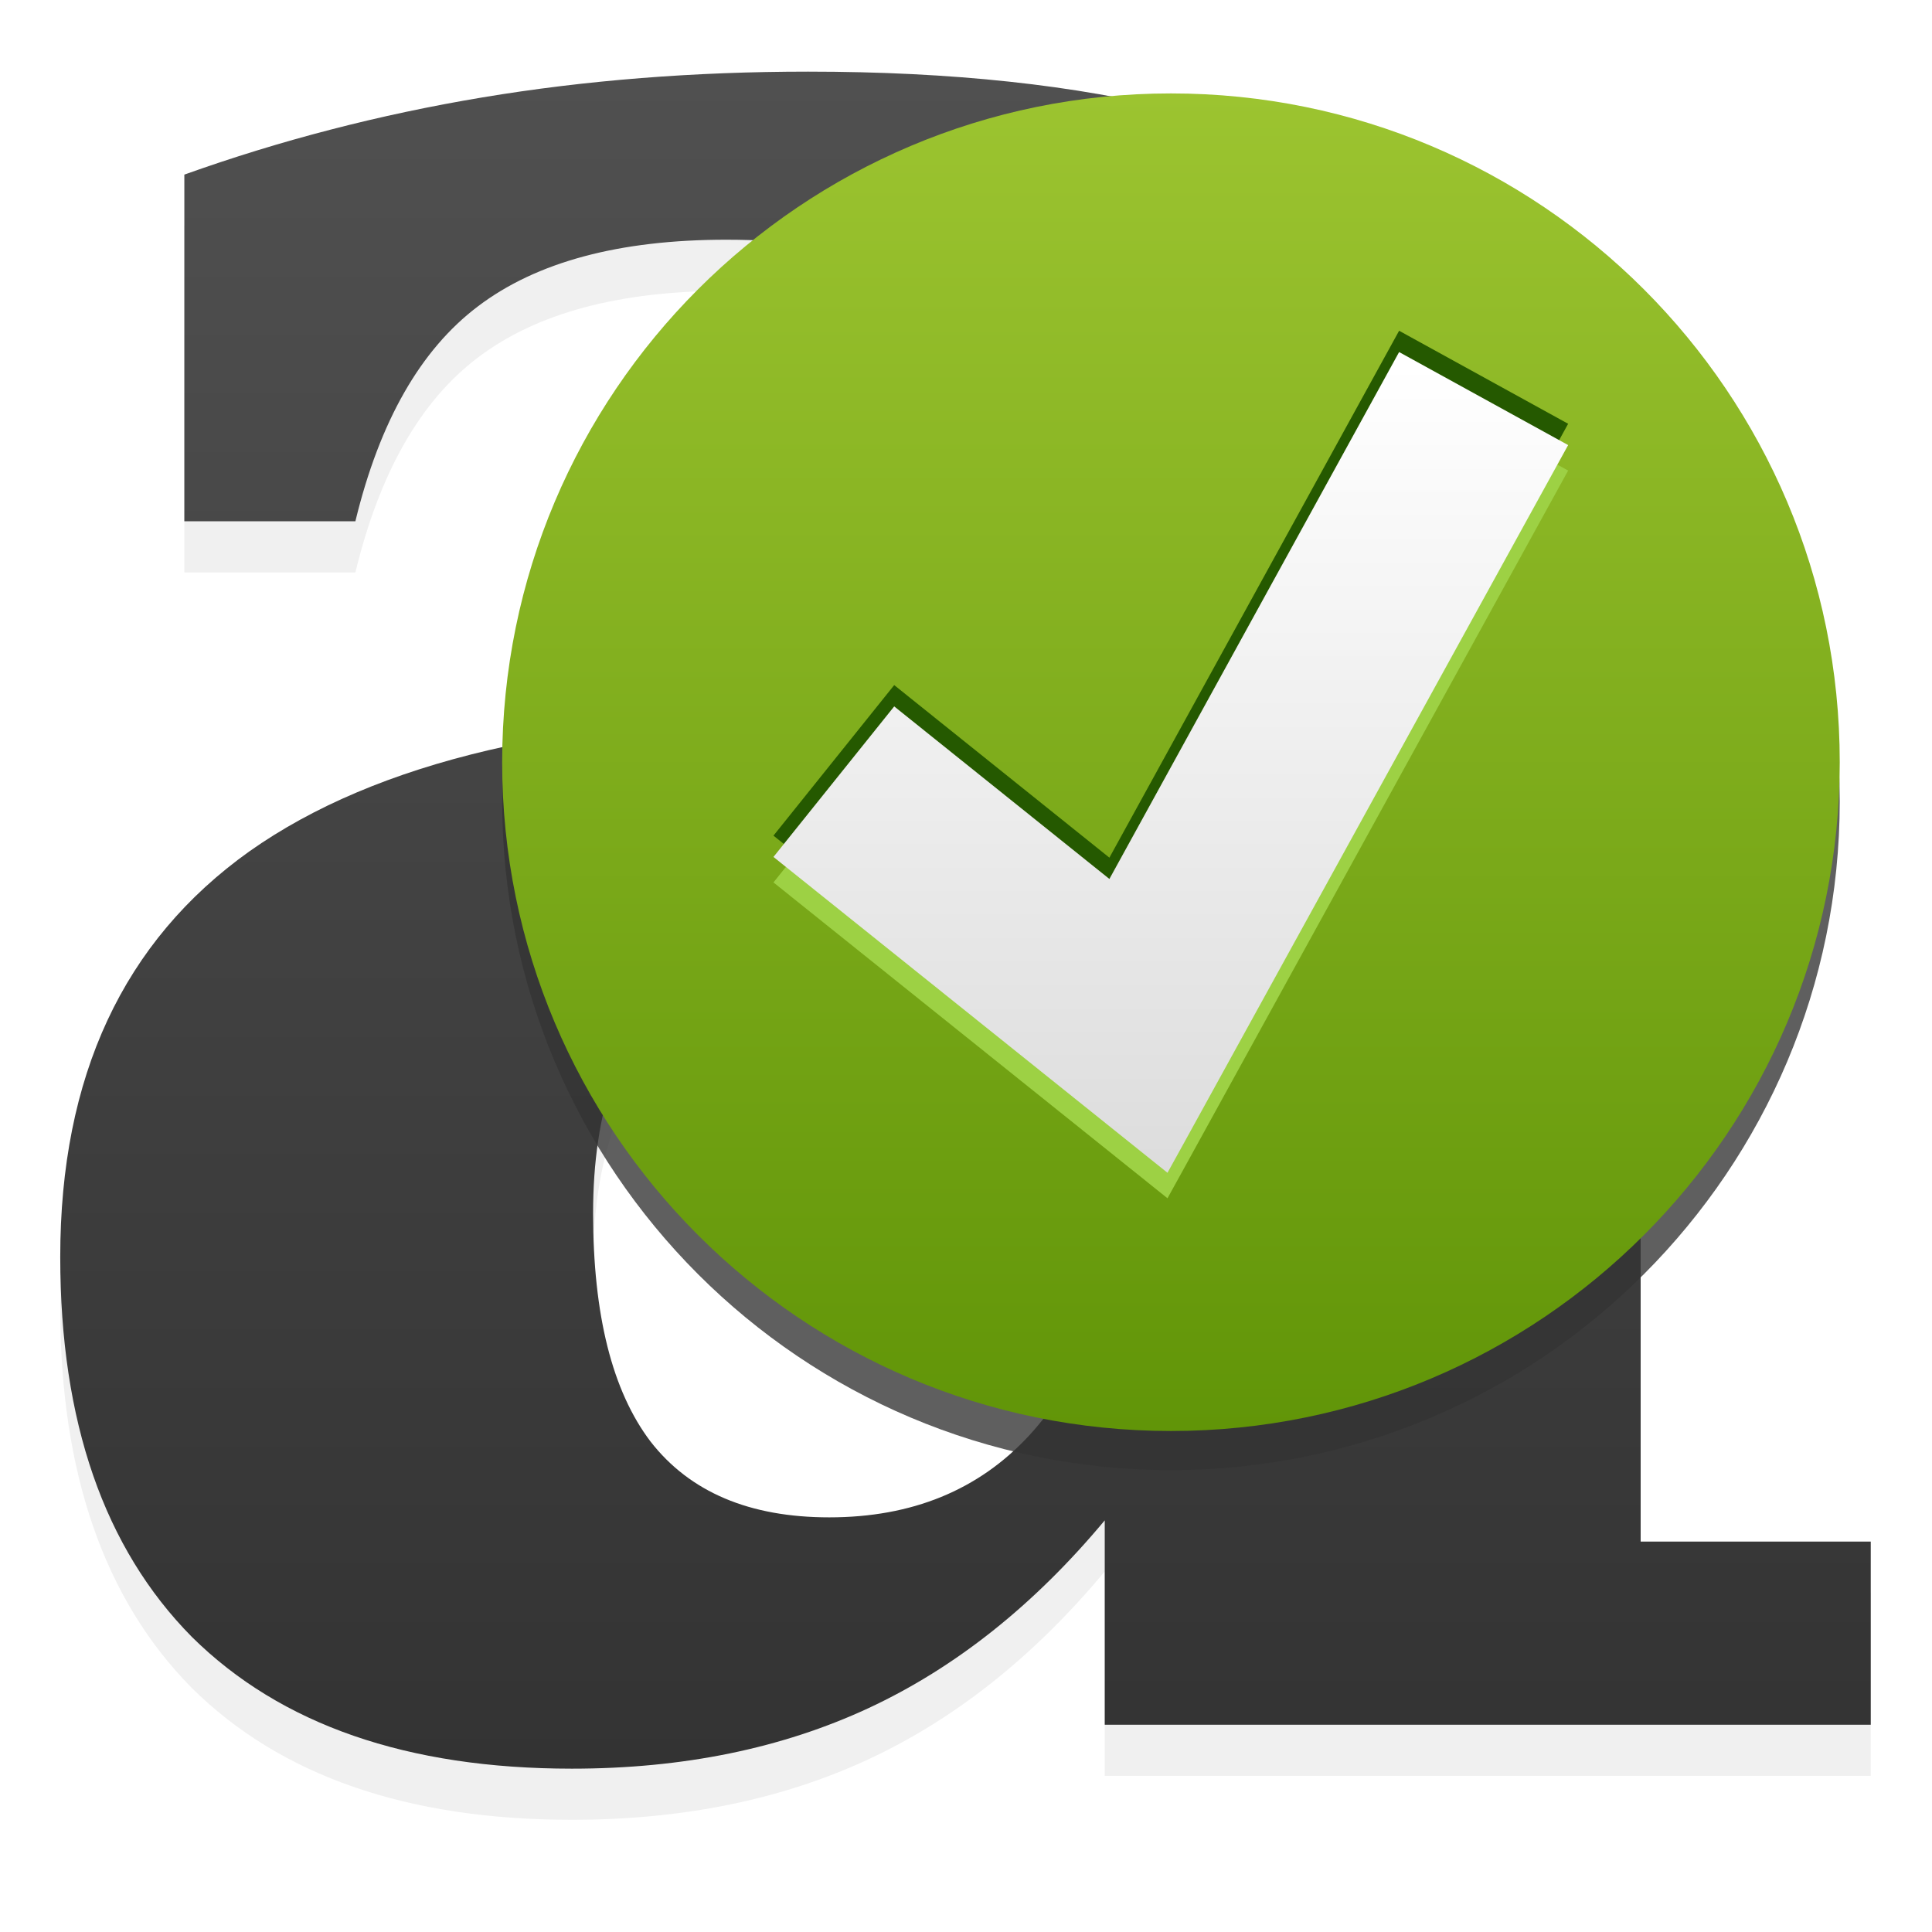 <?xml version="1.0" encoding="UTF-8" standalone="no"?>
<!-- Created with Inkscape (http://www.inkscape.org/) -->

<svg
   xmlns:dc="http://purl.org/dc/elements/1.1/"
   xmlns:cc="http://creativecommons.org/ns#"
   xmlns:rdf="http://www.w3.org/1999/02/22-rdf-syntax-ns#"
   xmlns:svg="http://www.w3.org/2000/svg"
   xmlns="http://www.w3.org/2000/svg"
   xmlns:xlink="http://www.w3.org/1999/xlink"
   xmlns:sodipodi="http://sodipodi.sourceforge.net/DTD/sodipodi-0.dtd"
   xmlns:inkscape="http://www.inkscape.org/namespaces/inkscape"
   width="48"
   height="48"
   id="svg2"
   version="1.1"
   inkscape:version="0.47pre4 r22446"
   sodipodi:docname="gtk-spell-check.svg">
  <defs
     id="defs4">
    <linearGradient
       id="linearGradient3596">
      <stop
         style="stop-color:#333333;stop-opacity:1;"
         offset="0"
         id="stop3598" />
      <stop
         style="stop-color:#505050;stop-opacity:1;"
         offset="1"
         id="stop3600" />
    </linearGradient>
    <inkscape:perspective
       sodipodi:type="inkscape:persp3d"
       inkscape:vp_x="0 : 526.18109 : 1"
       inkscape:vp_y="0 : 1000 : 0"
       inkscape:vp_z="744.09448 : 526.18109 : 1"
       inkscape:persp3d-origin="372.04724 : 350.78739 : 1"
       id="perspective10" />
    <linearGradient
       inkscape:collect="always"
       xlink:href="#linearGradient3596"
       id="linearGradient3602"
       x1="24"
       y1="1046.151"
       x2="24"
       y2="1010.573"
       gradientUnits="userSpaceOnUse" />
    <linearGradient
       inkscape:collect="always"
       xlink:href="#linearGradient3596"
       id="linearGradient3610"
       gradientUnits="userSpaceOnUse"
       x1="24"
       y1="1046.151"
       x2="24"
       y2="1010.573" />
    <linearGradient
       inkscape:collect="always"
       xlink:href="#linearGradient3596"
       id="linearGradient3614"
       gradientUnits="userSpaceOnUse"
       x1="24"
       y1="1046.151"
       x2="24"
       y2="1010.573"
       gradientTransform="translate(0,-0.536)" />
    <linearGradient
       inkscape:collect="always"
       xlink:href="#linearGradient3596"
       id="linearGradient2830"
       gradientUnits="userSpaceOnUse"
       gradientTransform="translate(0,-0.536)"
       x1="24"
       y1="1046.151"
       x2="24"
       y2="1010.573" />
    <linearGradient
       inkscape:collect="always"
       xlink:href="#linearGradient3596"
       id="linearGradient2832"
       gradientUnits="userSpaceOnUse"
       gradientTransform="translate(0,-0.536)"
       x1="24"
       y1="1046.151"
       x2="24"
       y2="1010.573" />
    <linearGradient
       gradientTransform="matrix(0.872,0,0,0.872,65.905,154.409)"
       gradientUnits="userSpaceOnUse"
       y2="1015.768"
       x2="-48.075"
       y1="987.028"
       x1="-48.075"
       id="linearGradient3661"
       xlink:href="#linearGradient3635"
       inkscape:collect="always" />
    <radialGradient
       r="15.645"
       fy="36.421"
       fx="24.837"
       cy="36.421"
       cx="24.837"
       gradientTransform="matrix(1.214,0,0,0.32,-66.529,1032.491)"
       gradientUnits="userSpaceOnUse"
       id="radialGradient2910"
       xlink:href="#linearGradient8662"
       inkscape:collect="always" />
    <linearGradient
       gradientTransform="translate(-60.365,1002.131)"
       y2="47.76"
       x2="20.494"
       y1="6.01"
       x1="20.494"
       gradientUnits="userSpaceOnUse"
       id="linearGradient2904"
       xlink:href="#linearGradient3400"
       inkscape:collect="always" />
    <inkscape:perspective
       sodipodi:type="inkscape:persp3d"
       inkscape:vp_x="0 : 24 : 1"
       inkscape:vp_y="0 : 1000 : 0"
       inkscape:vp_z="48 : 24 : 1"
       inkscape:persp3d-origin="24 : 16 : 1"
       id="perspective2884" />
    <linearGradient
       id="linearGradient8662">
      <stop
         id="stop8664"
         style="stop-color:black;stop-opacity:1"
         offset="0" />
      <stop
         id="stop8666"
         style="stop-color:black;stop-opacity:0"
         offset="1" />
    </linearGradient>
    <radialGradient
       cx="24.837"
       cy="36.421"
       r="15.645"
       fx="24.837"
       fy="36.421"
       id="radialGradient1444"
       xlink:href="#linearGradient8662"
       gradientUnits="userSpaceOnUse"
       gradientTransform="matrix(1,0,0,0.537,0,16.873)" />
    <linearGradient
       id="linearGradient2264">
      <stop
         id="stop2266"
         style="stop-color:#d7e866;stop-opacity:1"
         offset="0" />
      <stop
         id="stop2268"
         style="stop-color:#8cab2a;stop-opacity:1"
         offset="1" />
    </linearGradient>
    <linearGradient
       x1="-84.344"
       y1="-5.388"
       x2="-91.513"
       y2="24.558"
       id="linearGradient2628"
       xlink:href="#linearGradient2264"
       gradientUnits="userSpaceOnUse"
       gradientTransform="matrix(1.017,-0.244,0.244,1.017,110.525,-7.955)" />
    <linearGradient
       id="linearGradient3400">
      <stop
         id="stop3402"
         style="stop-color:white;stop-opacity:1"
         offset="0" />
      <stop
         id="stop3404"
         style="stop-color:white;stop-opacity:0"
         offset="1" />
    </linearGradient>
    <linearGradient
       x1="20.494"
       y1="6.01"
       x2="20.494"
       y2="47.76"
       id="linearGradient3406"
       xlink:href="#linearGradient3400"
       gradientUnits="userSpaceOnUse" />
    <linearGradient
       gradientTransform="translate(-45.714,20.893)"
       gradientUnits="userSpaceOnUse"
       y2="1036.872"
       x2="24"
       y1="1020.331"
       x1="24"
       id="linearGradient3641"
       xlink:href="#linearGradient3635"
       inkscape:collect="always" />
    <linearGradient
       y2="47.495"
       x2="-57.452"
       y1="16.938"
       x1="-57.452"
       gradientUnits="userSpaceOnUse"
       id="linearGradient3672"
       xlink:href="#linearGradient3628"
       inkscape:collect="always" />
    <linearGradient
       y2="47.495"
       x2="-57.452"
       y1="16.938"
       x1="-57.452"
       gradientUnits="userSpaceOnUse"
       id="linearGradient3663"
       xlink:href="#linearGradient3628"
       inkscape:collect="always" />
    <linearGradient
       y2="47.495"
       x2="-57.452"
       y1="16.938"
       x1="-57.452"
       gradientUnits="userSpaceOnUse"
       id="linearGradient3656"
       xlink:href="#linearGradient3628"
       inkscape:collect="always" />
    <filter
       id="filter3641"
       inkscape:collect="always">
      <feGaussianBlur
         id="feGaussianBlur3643"
         stdDeviation="0.306"
         inkscape:collect="always" />
    </filter>
    <linearGradient
       gradientUnits="userSpaceOnUse"
       y2="47.495"
       x2="-57.452"
       y1="16.938"
       x1="-57.452"
       id="linearGradient3634"
       xlink:href="#linearGradient3628"
       inkscape:collect="always" />
    <linearGradient
       gradientTransform="translate(-61.619,1038.202)"
       gradientUnits="userSpaceOnUse"
       y2="45.219"
       x2="43.031"
       y1="28.552"
       x1="25.229"
       id="linearGradient3638"
       xlink:href="#linearGradient3632"
       inkscape:collect="always" />
    <linearGradient
       y2="965.562"
       x2="63.766"
       y1="941.446"
       x1="63.766"
       gradientTransform="matrix(0.377,0,0,0.377,-0.071,657.557)"
       gradientUnits="userSpaceOnUse"
       id="linearGradient2843"
       xlink:href="#linearGradient3715"
       inkscape:collect="always" />
    <linearGradient
       y2="1030.761"
       x2="37.376"
       y1="948.827"
       x1="37.376"
       gradientTransform="matrix(0.377,0,0,0.377,-0.071,657.425)"
       gradientUnits="userSpaceOnUse"
       id="linearGradient2840"
       xlink:href="#linearGradient3723"
       inkscape:collect="always" />
    <linearGradient
       y2="1029.886"
       x2="63.766"
       y1="949.327"
       x1="63.766"
       gradientTransform="matrix(0.377,0,0,0.377,-0.071,657.425)"
       gradientUnits="userSpaceOnUse"
       id="linearGradient2838"
       xlink:href="#linearGradient3707"
       inkscape:collect="always" />
    <linearGradient
       y2="1030.761"
       x2="37.376"
       y1="948.827"
       x1="37.376"
       gradientTransform="matrix(1.007,0,0,1.007,0.22,-1.109)"
       gradientUnits="userSpaceOnUse"
       id="linearGradient3757"
       xlink:href="#linearGradient3723"
       inkscape:collect="always" />
    <linearGradient
       y2="1029.886"
       x2="63.766"
       y1="949.327"
       x1="63.766"
       gradientTransform="matrix(1.007,0,0,1.007,0.22,-1.109)"
       gradientUnits="userSpaceOnUse"
       id="linearGradient3755"
       xlink:href="#linearGradient3707"
       inkscape:collect="always" />
    <linearGradient
       y2="983.419"
       x2="63.766"
       y1="936.952"
       x1="63.766"
       gradientTransform="matrix(1.007,0,0,1.007,0.22,-0.757)"
       gradientUnits="userSpaceOnUse"
       id="linearGradient3753"
       xlink:href="#linearGradient3715"
       inkscape:collect="always" />
    <linearGradient
       y2="983.419"
       x2="63.766"
       y1="936.952"
       x1="63.766"
       gradientTransform="matrix(1.007,0,0,1.007,0.22,-0.757)"
       gradientUnits="userSpaceOnUse"
       id="linearGradient3747"
       xlink:href="#linearGradient3715"
       inkscape:collect="always" />
    <linearGradient
       y2="1030.761"
       x2="37.376"
       y1="948.827"
       x1="37.376"
       gradientTransform="matrix(1.007,0,0,1.007,0.22,-1.109)"
       gradientUnits="userSpaceOnUse"
       id="linearGradient3744"
       xlink:href="#linearGradient3723"
       inkscape:collect="always" />
    <linearGradient
       y2="1029.886"
       x2="63.766"
       y1="949.327"
       x1="63.766"
       gradientTransform="matrix(1.007,0,0,1.007,0.22,-1.109)"
       gradientUnits="userSpaceOnUse"
       id="linearGradient3742"
       xlink:href="#linearGradient3707"
       inkscape:collect="always" />
    <linearGradient
       y2="1030.761"
       x2="37.376"
       y1="948.827"
       x1="37.376"
       gradientTransform="translate(0.234,5.741)"
       gradientUnits="userSpaceOnUse"
       id="linearGradient3739"
       xlink:href="#linearGradient3723"
       inkscape:collect="always" />
    <linearGradient
       y2="1029.886"
       x2="63.766"
       y1="949.327"
       x1="63.766"
       gradientTransform="translate(0.234,5.741)"
       gradientUnits="userSpaceOnUse"
       id="linearGradient3737"
       xlink:href="#linearGradient3707"
       inkscape:collect="always" />
    <linearGradient
       y2="983.419"
       x2="63.766"
       y1="936.952"
       x1="63.766"
       gradientTransform="translate(0.234,6.091)"
       gradientUnits="userSpaceOnUse"
       id="linearGradient3735"
       xlink:href="#linearGradient3715"
       inkscape:collect="always" />
    <linearGradient
       gradientTransform="translate(0.234,5.741)"
       gradientUnits="userSpaceOnUse"
       y2="1030.761"
       x2="37.376"
       y1="948.827"
       x1="37.376"
       id="linearGradient3729"
       xlink:href="#linearGradient3723"
       inkscape:collect="always" />
    <linearGradient
       gradientTransform="translate(0.234,6.091)"
       gradientUnits="userSpaceOnUse"
       y2="983.419"
       x2="63.766"
       y1="936.952"
       x1="63.766"
       id="linearGradient3721"
       xlink:href="#linearGradient3715"
       inkscape:collect="always" />
    <linearGradient
       gradientTransform="translate(0.234,5.741)"
       gradientUnits="userSpaceOnUse"
       y2="1029.886"
       x2="63.766"
       y1="949.327"
       x1="63.766"
       id="linearGradient3713"
       xlink:href="#linearGradient3707"
       inkscape:collect="always" />
    <inkscape:perspective
       sodipodi:type="inkscape:persp3d"
       inkscape:vp_x="0 : 0.5 : 1"
       inkscape:vp_y="0 : 1000 : 0"
       inkscape:vp_z="1 : 0.5 : 1"
       inkscape:persp3d-origin="0.5 : 0.33333333 : 1"
       id="perspective2920" />
    <inkscape:perspective
       id="perspective10-7"
       inkscape:persp3d-origin="372.04724 : 350.78739 : 1"
       inkscape:vp_z="744.09448 : 526.18109 : 1"
       inkscape:vp_y="0 : 1000 : 0"
       inkscape:vp_x="0 : 526.18109 : 1"
       sodipodi:type="inkscape:persp3d" />
    <linearGradient
       id="linearGradient3707">
      <stop
         id="stop3709"
         offset="0"
         style="stop-color:#a6c4d9;stop-opacity:0.784;" />
      <stop
         id="stop3711"
         offset="1"
         style="stop-color:#75a3c3;stop-opacity:1;" />
    </linearGradient>
    <linearGradient
       id="linearGradient3715">
      <stop
         id="stop3717"
         offset="0"
         style="stop-color:#99bbd4;stop-opacity:1;" />
      <stop
         id="stop3719"
         offset="1"
         style="stop-color:#5d93ba;stop-opacity:1;" />
    </linearGradient>
    <linearGradient
       id="linearGradient3723">
      <stop
         id="stop3725"
         offset="0"
         style="stop-color:#ffffff;stop-opacity:0.784;" />
      <stop
         id="stop3727"
         offset="1"
         style="stop-color:#ffffff;stop-opacity:0;" />
    </linearGradient>
    <linearGradient
       id="linearGradient3618">
      <stop
         id="stop3620"
         offset="0"
         style="stop-color:#9cc430;stop-opacity:1;" />
      <stop
         id="stop3622"
         offset="1"
         style="stop-color:#9cc430;stop-opacity:0;" />
    </linearGradient>
    <linearGradient
       id="linearGradient3632">
      <stop
         id="stop3634"
         offset="0"
         style="stop-color:#ffffff;stop-opacity:1;" />
      <stop
         id="stop3636"
         offset="1"
         style="stop-color:#f0f0f0;stop-opacity:1;" />
    </linearGradient>
    <linearGradient
       id="linearGradient3628">
      <stop
         id="stop3630"
         offset="0"
         style="stop-color:#9cc430;stop-opacity:1;" />
      <stop
         id="stop3632"
         offset="1"
         style="stop-color:#619508;stop-opacity:1;" />
    </linearGradient>
    <linearGradient
       id="linearGradient3635">
      <stop
         id="stop3637"
         offset="0"
         style="stop-color:#ffffff;stop-opacity:1;" />
      <stop
         id="stop3639"
         offset="1"
         style="stop-color:#dcdcdc;stop-opacity:1;" />
    </linearGradient>
  </defs>
  <sodipodi:namedview
     id="base"
     pagecolor="#ffffff"
     bordercolor="#666666"
     borderopacity="1.0"
     inkscape:pageopacity="0.0"
     inkscape:pageshadow="2"
     inkscape:zoom="5.6"
     inkscape:cx="5.0376007"
     inkscape:cy="14.648344"
     inkscape:document-units="px"
     inkscape:current-layer="layer1"
     showgrid="false"
     inkscape:window-width="1280"
     inkscape:window-height="712"
     inkscape:window-x="0"
     inkscape:window-y="25"
     inkscape:window-maximized="1" />
  <g
     inkscape:label="Livello 1"
     inkscape:groupmode="layer"
     id="layer1"
     transform="translate(0,-1004.362)">
    <g
       id="g2824"
       transform="matrix(1.185,0,0,1.185,-4.452,-190.751)">
      <g
         id="text2820"
         style="font-size:65px;font-style:normal;font-variant:normal;font-weight:bold;font-stretch:normal;fill:#f0f0f0;fill-opacity:1;stroke:none;font-family:DejaVu Serif;-inkscape-font-specification:'A.C.M.E. Secret Agent Bold'">
        <path
           id="path3622"
           d="m 38.155,1025.042 0,16.885 4.824,0 0,3.84 -16.06,0 0,-4.285 c -1.481,1.777 -3.132,3.089 -4.951,3.936 -1.82,0.846 -3.893,1.27 -6.221,1.27 -3.449,0 -6.104,-0.92 -7.966,-2.761 -1.841,-1.862 -2.761,-4.517 -2.761,-7.966 -2.7e-6,-3.787 1.322,-6.623 3.967,-8.506 2.666,-1.883 6.676,-2.825 12.029,-2.825 l 5.903,0 0,-2 c -2.5e-5,-2.729 -0.645,-4.739 -1.936,-6.03 -1.291,-1.312 -3.29,-1.968 -5.999,-1.968 -2.243,0 -3.978,0.466 -5.205,1.397 -1.206,0.91 -2.063,2.412 -2.571,4.507 l -3.586,0 0,-7.268 c 2.01,-0.719 4.094,-1.259 6.252,-1.619 2.158,-0.36 4.433,-0.539 6.824,-0.54 6.03,10e-5 10.442,1.121 13.235,3.364 2.814,2.243 4.221,5.766 4.221,10.569 m -11.235,10.125 0,-6.76 -4.221,0 c -2.095,0 -3.703,0.571 -4.824,1.714 -1.121,1.143 -1.682,2.782 -1.682,4.919 -1.4e-5,2.137 0.402,3.735 1.206,4.793 0.825,1.058 2.074,1.587 3.745,1.587 1.735,0 3.131,-0.571 4.189,-1.714 1.058,-1.143 1.587,-2.655 1.587,-4.538" />
      </g>
      <g
         id="text2816"
         style="font-size:65px;font-style:normal;font-variant:normal;font-weight:bold;font-stretch:normal;fill:url(#linearGradient2832);fill-opacity:1;stroke:none;font-family:DejaVu Serif;-inkscape-font-specification:'A.C.M.E. Secret Agent Bold'">
        <path
           id="path3619"
           style="fill:url(#linearGradient2830)"
           d="m 38.155,1023.97 0,16.885 4.824,0 0,3.84 -16.06,0 0,-4.285 c -1.481,1.777 -3.132,3.089 -4.951,3.936 -1.82,0.846 -3.893,1.27 -6.221,1.27 -3.449,0 -6.104,-0.92 -7.966,-2.761 -1.841,-1.862 -2.761,-4.517 -2.761,-7.966 -2.7e-6,-3.787 1.322,-6.623 3.967,-8.506 2.666,-1.883 6.676,-2.825 12.029,-2.825 l 5.903,0 0,-2 c -2.5e-5,-2.729 -0.645,-4.739 -1.936,-6.03 -1.291,-1.312 -3.29,-1.968 -5.999,-1.968 -2.243,0 -3.978,0.466 -5.205,1.396 -1.206,0.91 -2.063,2.412 -2.571,4.507 l -3.586,0 0,-7.268 c 2.01,-0.719 4.094,-1.259 6.252,-1.619 2.158,-0.36 4.433,-0.54 6.824,-0.54 6.03,0 10.442,1.121 13.235,3.364 2.814,2.243 4.221,5.766 4.221,10.569 m -11.235,10.124 0,-6.76 -4.221,0 c -2.095,0 -3.703,0.571 -4.824,1.714 -1.121,1.143 -1.682,2.782 -1.682,4.92 -1.4e-5,2.137 0.402,3.735 1.206,4.793 0.825,1.058 2.074,1.587 3.745,1.587 1.735,0 3.131,-0.571 4.189,-1.714 1.058,-1.143 1.587,-2.655 1.587,-4.539" />
      </g>
    </g>
    <g
       id="layer1-1"
       inkscape:label="Livello 1"
       transform="matrix(0.814,0,0,0.814,9.552,187.099)">
      <path
         sodipodi:type="arc"
         style="fill:#333333;fill-opacity:0.784;stroke:none;filter:url(#filter3641)"
         id="path3636"
         sodipodi:cx="-57.452427"
         sodipodi:cy="32.216366"
         sodipodi:rx="15.278557"
         sodipodi:ry="15.278557"
         d="m -42.174,32.216 c 0,8.438 -6.84,15.279 -15.279,15.279 -8.438,0 -15.279,-6.84 -15.279,-15.279 0,-8.438 6.84,-15.279 15.279,-15.279 8.438,0 15.279,6.84 15.279,15.279 z"
         transform="matrix(1.336,0,0,1.336,100.762,985.425)" />
      <path
         transform="matrix(1.336,0,0,1.336,100.762,984.232)"
         d="m -42.174,32.216 c 0,8.438 -6.84,15.279 -15.279,15.279 -8.438,0 -15.279,-6.84 -15.279,-15.279 0,-8.438 6.84,-15.279 15.279,-15.279 8.438,0 15.279,6.84 15.279,15.279 z"
         sodipodi:ry="15.278557"
         sodipodi:rx="15.278557"
         sodipodi:cy="32.216366"
         sodipodi:cx="-57.452427"
         id="path3622-9"
         style="fill:url(#linearGradient3672);fill-opacity:1;stroke:none"
         sodipodi:type="arc" />
      <path
         style="fill:#9dd144;fill-opacity:1;stroke:none"
         d="m 30.969,1015.531 -8.843,16.083 -6.568,-5.267 -3.685,4.595 10.816,8.67 1.21,0.97 0.524,-0.948 11.705,-21.263 -5.159,-2.839 z"
         id="path3667"
         sodipodi:nodetypes="ccccccccc" />
      <path
         style="fill:#255900;fill-opacity:1;stroke:none"
         d="m 30.969,1014.103 -8.843,16.083 -6.568,-5.267 -3.685,4.595 10.816,8.67 1.21,0.97 0.524,-0.948 11.705,-21.263 -5.159,-2.839 z"
         id="path3663"
         sodipodi:nodetypes="ccccccccc" />
      <path
         sodipodi:nodetypes="ccccccccc"
         id="rect2878"
         d="m 30.969,1014.753 -8.843,16.083 -6.568,-5.267 -3.685,4.595 10.816,8.67 1.21,0.97 0.524,-0.948 11.705,-21.263 -5.159,-2.839 z"
         style="fill:url(#linearGradient3661);fill-opacity:1;stroke:none" />
    </g>
  </g>
</svg>
